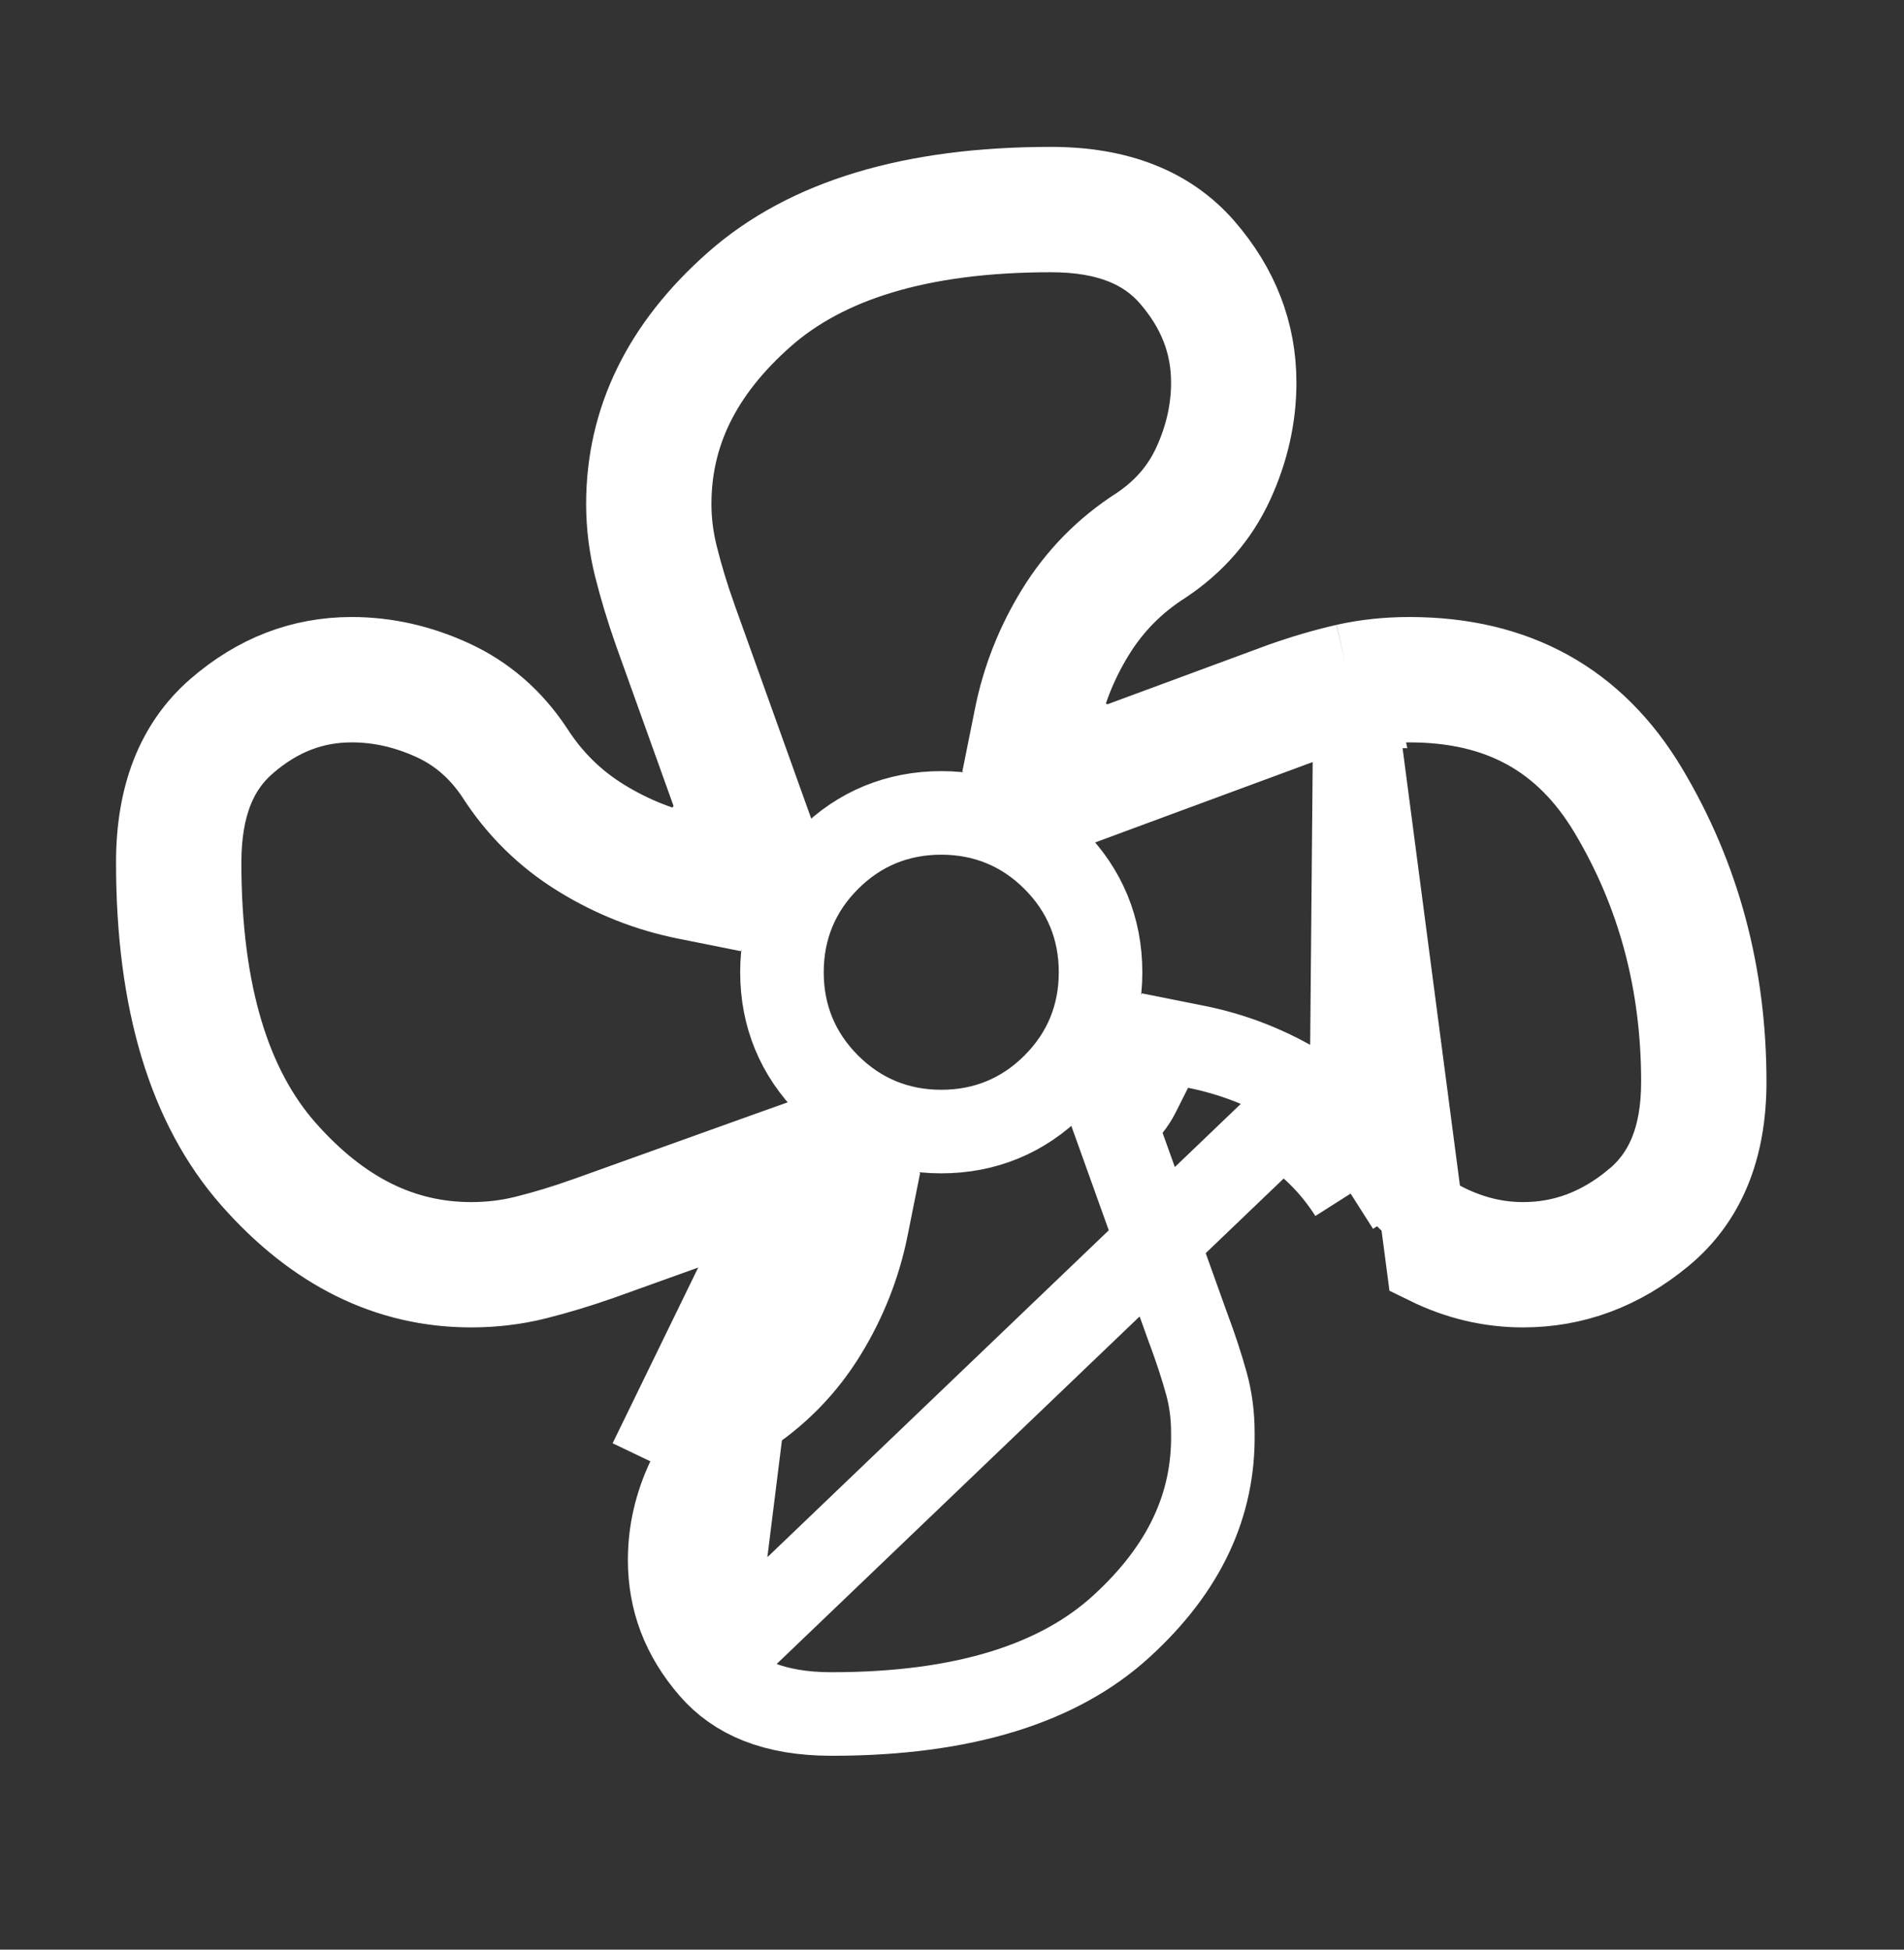 <svg width="42" height="43" viewBox="0 0 42 43" fill="none" xmlns="http://www.w3.org/2000/svg">
<rect x="0" y="0" width="42" height="43" fill="#333333" stroke="none"/>
<path d="M15.692 36.803L15.692 36.803C16.236 37.429 17.066 37.803 18.344 37.803C21.296 37.803 23.37 37.112 24.723 35.882C26.142 34.592 26.779 33.178 26.754 31.61L26.754 31.603V31.596C26.754 31.213 26.706 30.857 26.615 30.524L26.615 30.524C26.508 30.136 26.372 29.722 26.208 29.284L26.203 29.272L26.203 29.272L24.778 25.297L24.604 24.812L24.926 24.41C24.998 24.319 25.065 24.216 25.123 24.098L25.383 23.58L25.698 22.95L26.388 23.088C27.216 23.254 27.995 23.561 28.72 24.006M15.692 36.803L28.238 24.792M15.692 36.803C15.068 36.085 14.772 35.297 14.772 34.404C14.772 33.797 14.906 33.203 15.182 32.616L15.183 32.614C15.436 32.073 15.828 31.617 16.385 31.244M15.692 36.803L16.385 31.244M28.72 24.006C28.72 24.007 28.72 24.007 28.72 24.007L28.238 24.792M28.72 24.006C28.72 24.006 28.719 24.006 28.719 24.006L28.238 24.792M28.72 24.006C29.471 24.467 30.088 25.075 30.565 25.821M28.238 24.792C28.871 25.18 29.39 25.691 29.793 26.325M30.565 25.821C30.563 25.819 30.561 25.816 30.56 25.814L29.793 26.325M30.565 25.821C30.944 26.387 31.391 26.779 31.904 27.03L31.904 27.03C32.462 27.303 33.022 27.434 33.595 27.434C34.489 27.434 35.306 27.137 36.074 26.5L36.075 26.5C36.737 25.951 37.123 25.125 37.123 23.862C37.123 21.658 36.588 19.677 35.526 17.897C34.547 16.259 33.113 15.452 31.089 15.452C30.663 15.452 30.264 15.495 29.889 15.579M30.565 25.821C30.567 25.824 30.569 25.827 30.571 25.83L29.793 26.325M29.793 26.325L29.889 15.579M29.889 15.579C29.889 15.579 29.89 15.579 29.89 15.579L29.686 14.68M29.889 15.579L31.499 27.858C32.176 28.19 32.875 28.355 33.595 28.355C34.718 28.355 35.741 27.974 36.663 27.21C37.584 26.447 38.045 25.331 38.045 23.862C38.045 21.5 37.469 19.355 36.317 17.425C35.165 15.495 33.422 14.53 31.089 14.53C30.599 14.53 30.132 14.58 29.686 14.68M29.889 15.579C29.483 15.672 29.052 15.797 28.594 15.959L24.625 17.425L24.137 17.606L23.73 17.28C23.639 17.208 23.536 17.141 23.419 17.083L22.9 16.823L22.27 16.509L22.409 15.818C22.574 14.99 22.881 14.211 23.327 13.486C23.788 12.735 24.395 12.118 25.142 11.641C25.694 11.271 26.087 10.811 26.343 10.256C26.621 9.65 26.754 9.046 26.754 8.438C26.754 7.581 26.463 6.805 25.836 6.083C25.291 5.457 24.46 5.083 23.183 5.083C20.256 5.083 18.191 5.753 16.837 6.947C15.419 8.198 14.772 9.578 14.772 11.117C14.772 11.5 14.82 11.886 14.918 12.276C15.025 12.706 15.16 13.152 15.324 13.616C15.324 13.617 15.324 13.618 15.325 13.618L16.749 17.589L16.923 18.074L16.601 18.476C16.528 18.567 16.462 18.67 16.403 18.788L16.144 19.306L15.829 19.936L15.139 19.798C14.311 19.632 13.532 19.325 12.807 18.879C12.056 18.419 11.438 17.811 10.962 17.065C10.591 16.512 10.132 16.119 9.577 15.863C8.97 15.585 8.367 15.452 7.759 15.452C6.901 15.452 6.126 15.743 5.405 16.37C4.777 16.915 4.403 17.746 4.403 19.023C4.403 21.95 5.074 24.015 6.267 25.369C7.521 26.791 8.888 27.434 10.394 27.434C10.811 27.434 11.211 27.385 11.596 27.289C12.026 27.181 12.473 27.046 12.937 26.882C12.938 26.882 12.938 26.882 12.939 26.881L16.909 25.457L17.394 25.284L17.796 25.605C17.887 25.678 17.99 25.744 18.108 25.803L18.626 26.062L19.256 26.377L19.118 27.067C18.952 27.895 18.645 28.674 18.2 29.399C17.739 30.151 17.131 30.768 16.385 31.244M29.889 15.579C29.889 15.58 29.888 15.58 29.888 15.58L29.686 14.68M29.686 14.68C29.239 14.782 28.77 14.919 28.281 15.092L24.306 16.561C24.162 16.445 24.004 16.345 23.831 16.258L23.312 15.999C23.456 15.279 23.723 14.602 24.113 13.968C24.501 13.335 25.012 12.816 25.645 12.413C26.337 11.952 26.848 11.362 27.18 10.642C27.511 9.922 27.676 9.187 27.676 8.438C27.676 7.344 27.295 6.357 26.532 5.478C25.768 4.6 24.652 4.161 23.183 4.161C20.13 4.161 17.811 4.859 16.227 6.256C14.643 7.653 13.851 9.274 13.851 11.117C13.851 11.578 13.908 12.039 14.023 12.499C14.139 12.96 14.283 13.436 14.455 13.925L15.881 17.9C15.766 18.044 15.665 18.203 15.579 18.375L15.319 18.894C14.599 18.75 13.922 18.483 13.289 18.094C12.655 17.705 12.137 17.194 11.733 16.561C11.273 15.869 10.682 15.358 9.962 15.026C9.242 14.695 8.508 14.53 7.759 14.53C6.664 14.53 5.678 14.911 4.8 15.674C3.921 16.438 3.481 17.554 3.481 19.023C3.481 22.076 4.18 24.395 5.576 25.979C6.974 27.564 8.58 28.355 10.394 28.355C10.884 28.355 11.359 28.298 11.82 28.183C12.281 28.067 12.756 27.924 13.246 27.751L17.221 26.325M17.221 26.325C17.364 26.44 17.523 26.541 17.696 26.627L18.214 26.887C18.07 27.607 17.803 28.284 17.414 28.917C17.026 29.551 16.515 30.069 15.881 30.473M17.221 26.325L14.348 32.223C14.679 31.517 15.19 30.933 15.881 30.473M17.221 26.325L16.385 31.244M15.881 30.473L16.376 31.25C16.379 31.248 16.382 31.246 16.385 31.244M15.881 30.473L16.392 31.239C16.39 31.241 16.387 31.243 16.385 31.244M20.763 24.957C21.725 24.957 22.572 24.61 23.25 23.931C23.93 23.252 24.277 22.405 24.277 21.443C24.277 20.481 23.93 19.635 23.251 18.956C22.573 18.277 21.725 17.929 20.763 17.929C19.802 17.929 18.955 18.276 18.277 18.955C17.597 19.633 17.249 20.481 17.249 21.443C17.249 22.405 17.597 23.252 18.276 23.93C18.954 24.609 19.802 24.957 20.763 24.957Z" stroke="white" stroke-width="1.843"/>
</svg>
